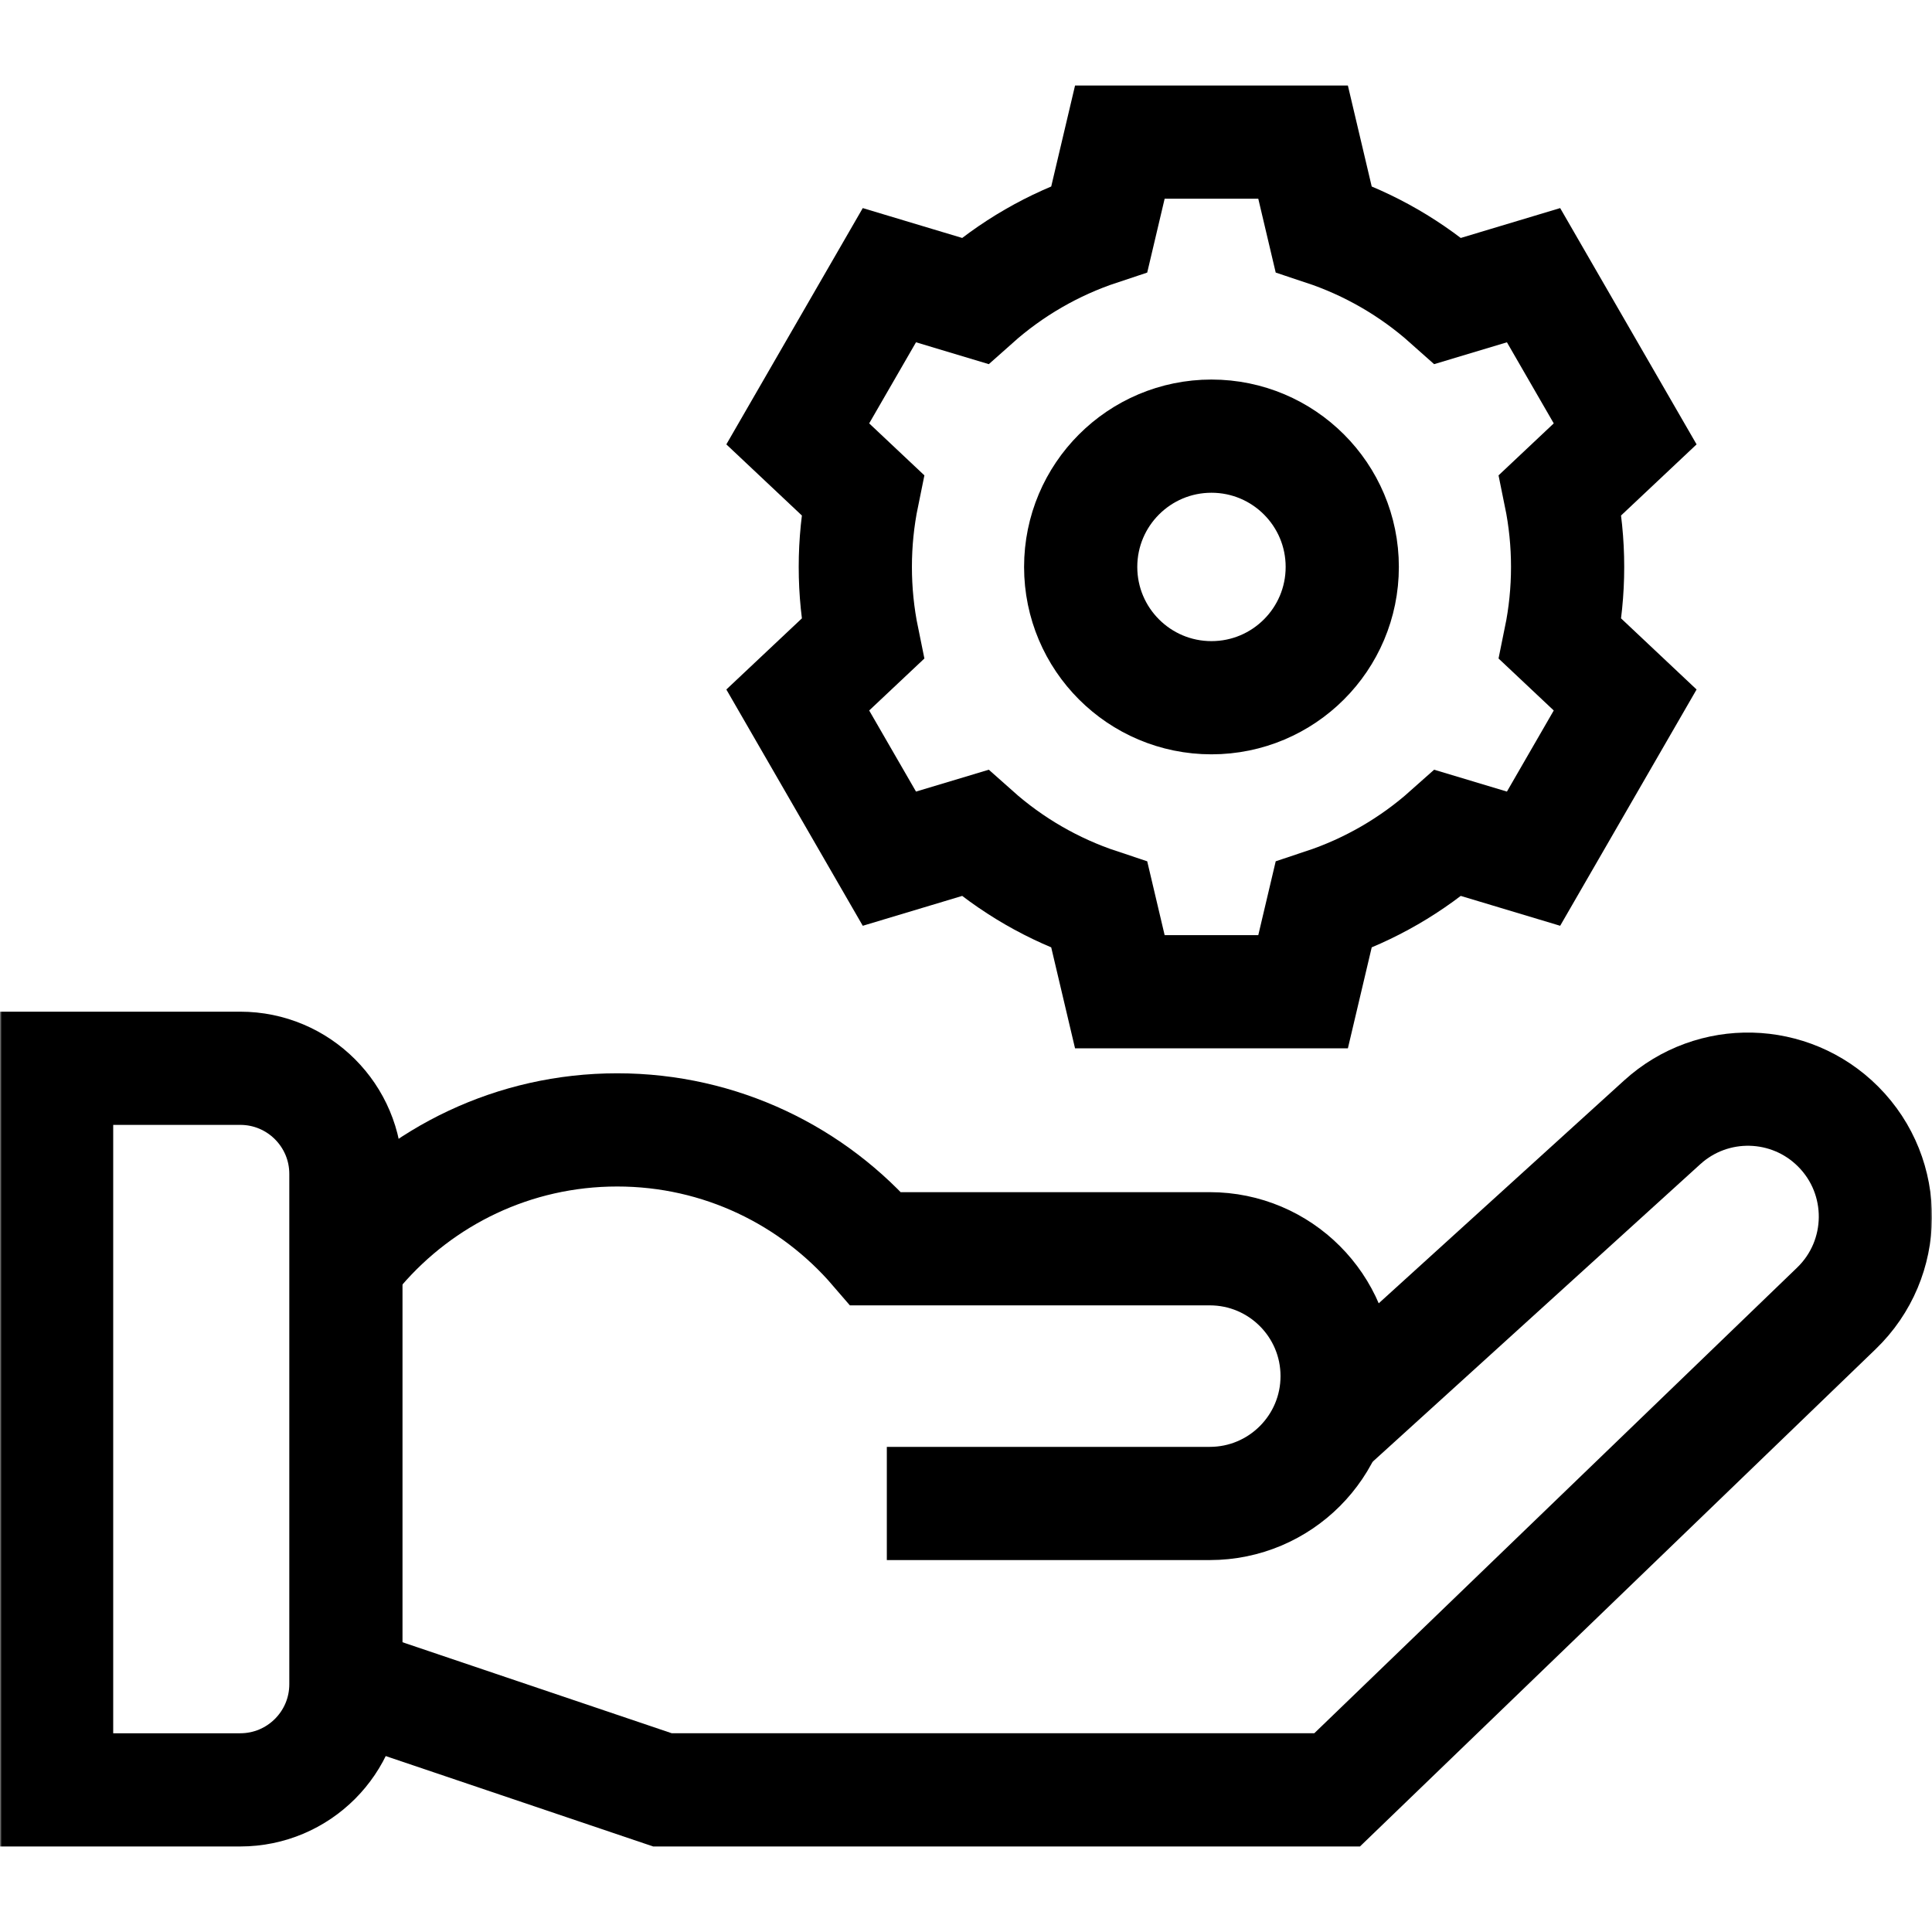<svg width="512" height="512" viewBox="0 0 512 512" fill="none" xmlns="http://www.w3.org/2000/svg">
<mask id="mask0_45_62" style="mask-type:luminance" maskUnits="userSpaceOnUse" x="0" y="0" width="512" height="512">
<path d="M500.499 500.499V11.5H11.5V500.499H500.499Z" fill="white" stroke="white" stroke-width="23"/>
</mask>
<g mask="url(#mask0_45_62)">
<path d="M63.667 474.333H15V283.106H63.667C79.131 283.106 91.667 295.642 91.667 311.106V446.333C91.667 461.797 79.131 474.333 63.667 474.333Z" stroke="black" stroke-width="30" stroke-miterlimit="10"/>
<path d="M95.019 330.934C111.593 311.655 136.145 299.434 163.564 299.434C190.984 299.434 215.536 311.655 232.111 330.934H320.601C339.241 330.934 354.351 346.044 354.351 364.684C354.351 383.324 339.241 398.434 320.601 398.434H235.018" stroke="black" stroke-width="30" stroke-miterlimit="10"/>
<path d="M95.019 447.11L175.559 474.332H354.351L486.669 346.723C500.267 333.61 500.465 311.894 487.11 298.535C474.368 285.788 453.861 285.293 440.519 297.41L349.682 379.907" stroke="black" stroke-width="30" stroke-miterlimit="10"/>
<path d="M415.433 150.244C415.436 143.834 414.789 137.441 413.502 131.163L430.685 114.983L406.405 72.928L383.775 79.726C374.183 71.178 362.945 64.682 350.752 60.635L345.331 37.667H296.77L291.349 60.635C279.156 64.682 267.919 71.179 258.327 79.726L235.697 72.928L211.415 114.983L228.598 131.163C227.311 137.441 226.665 143.834 226.668 150.244C226.665 156.653 227.311 163.046 228.598 169.325L211.415 185.505L235.697 227.559L258.327 220.761C267.919 229.308 279.156 235.805 291.349 239.852L296.77 262.82H345.331L350.752 239.852C362.945 235.805 374.183 229.309 383.775 220.761L406.405 227.559L430.685 185.505L413.502 169.325C414.789 163.046 415.436 156.653 415.433 150.244Z" stroke="black" stroke-width="30" stroke-miterlimit="10"/>
<path d="M355.712 150.244C355.712 169.387 340.193 184.904 321.052 184.904C301.91 184.904 286.392 169.387 286.392 150.244C286.392 131.101 301.91 115.584 321.052 115.584C340.193 115.584 355.712 131.101 355.712 150.244Z" stroke="black" stroke-width="30" stroke-miterlimit="10"/>
</g>
</svg>
